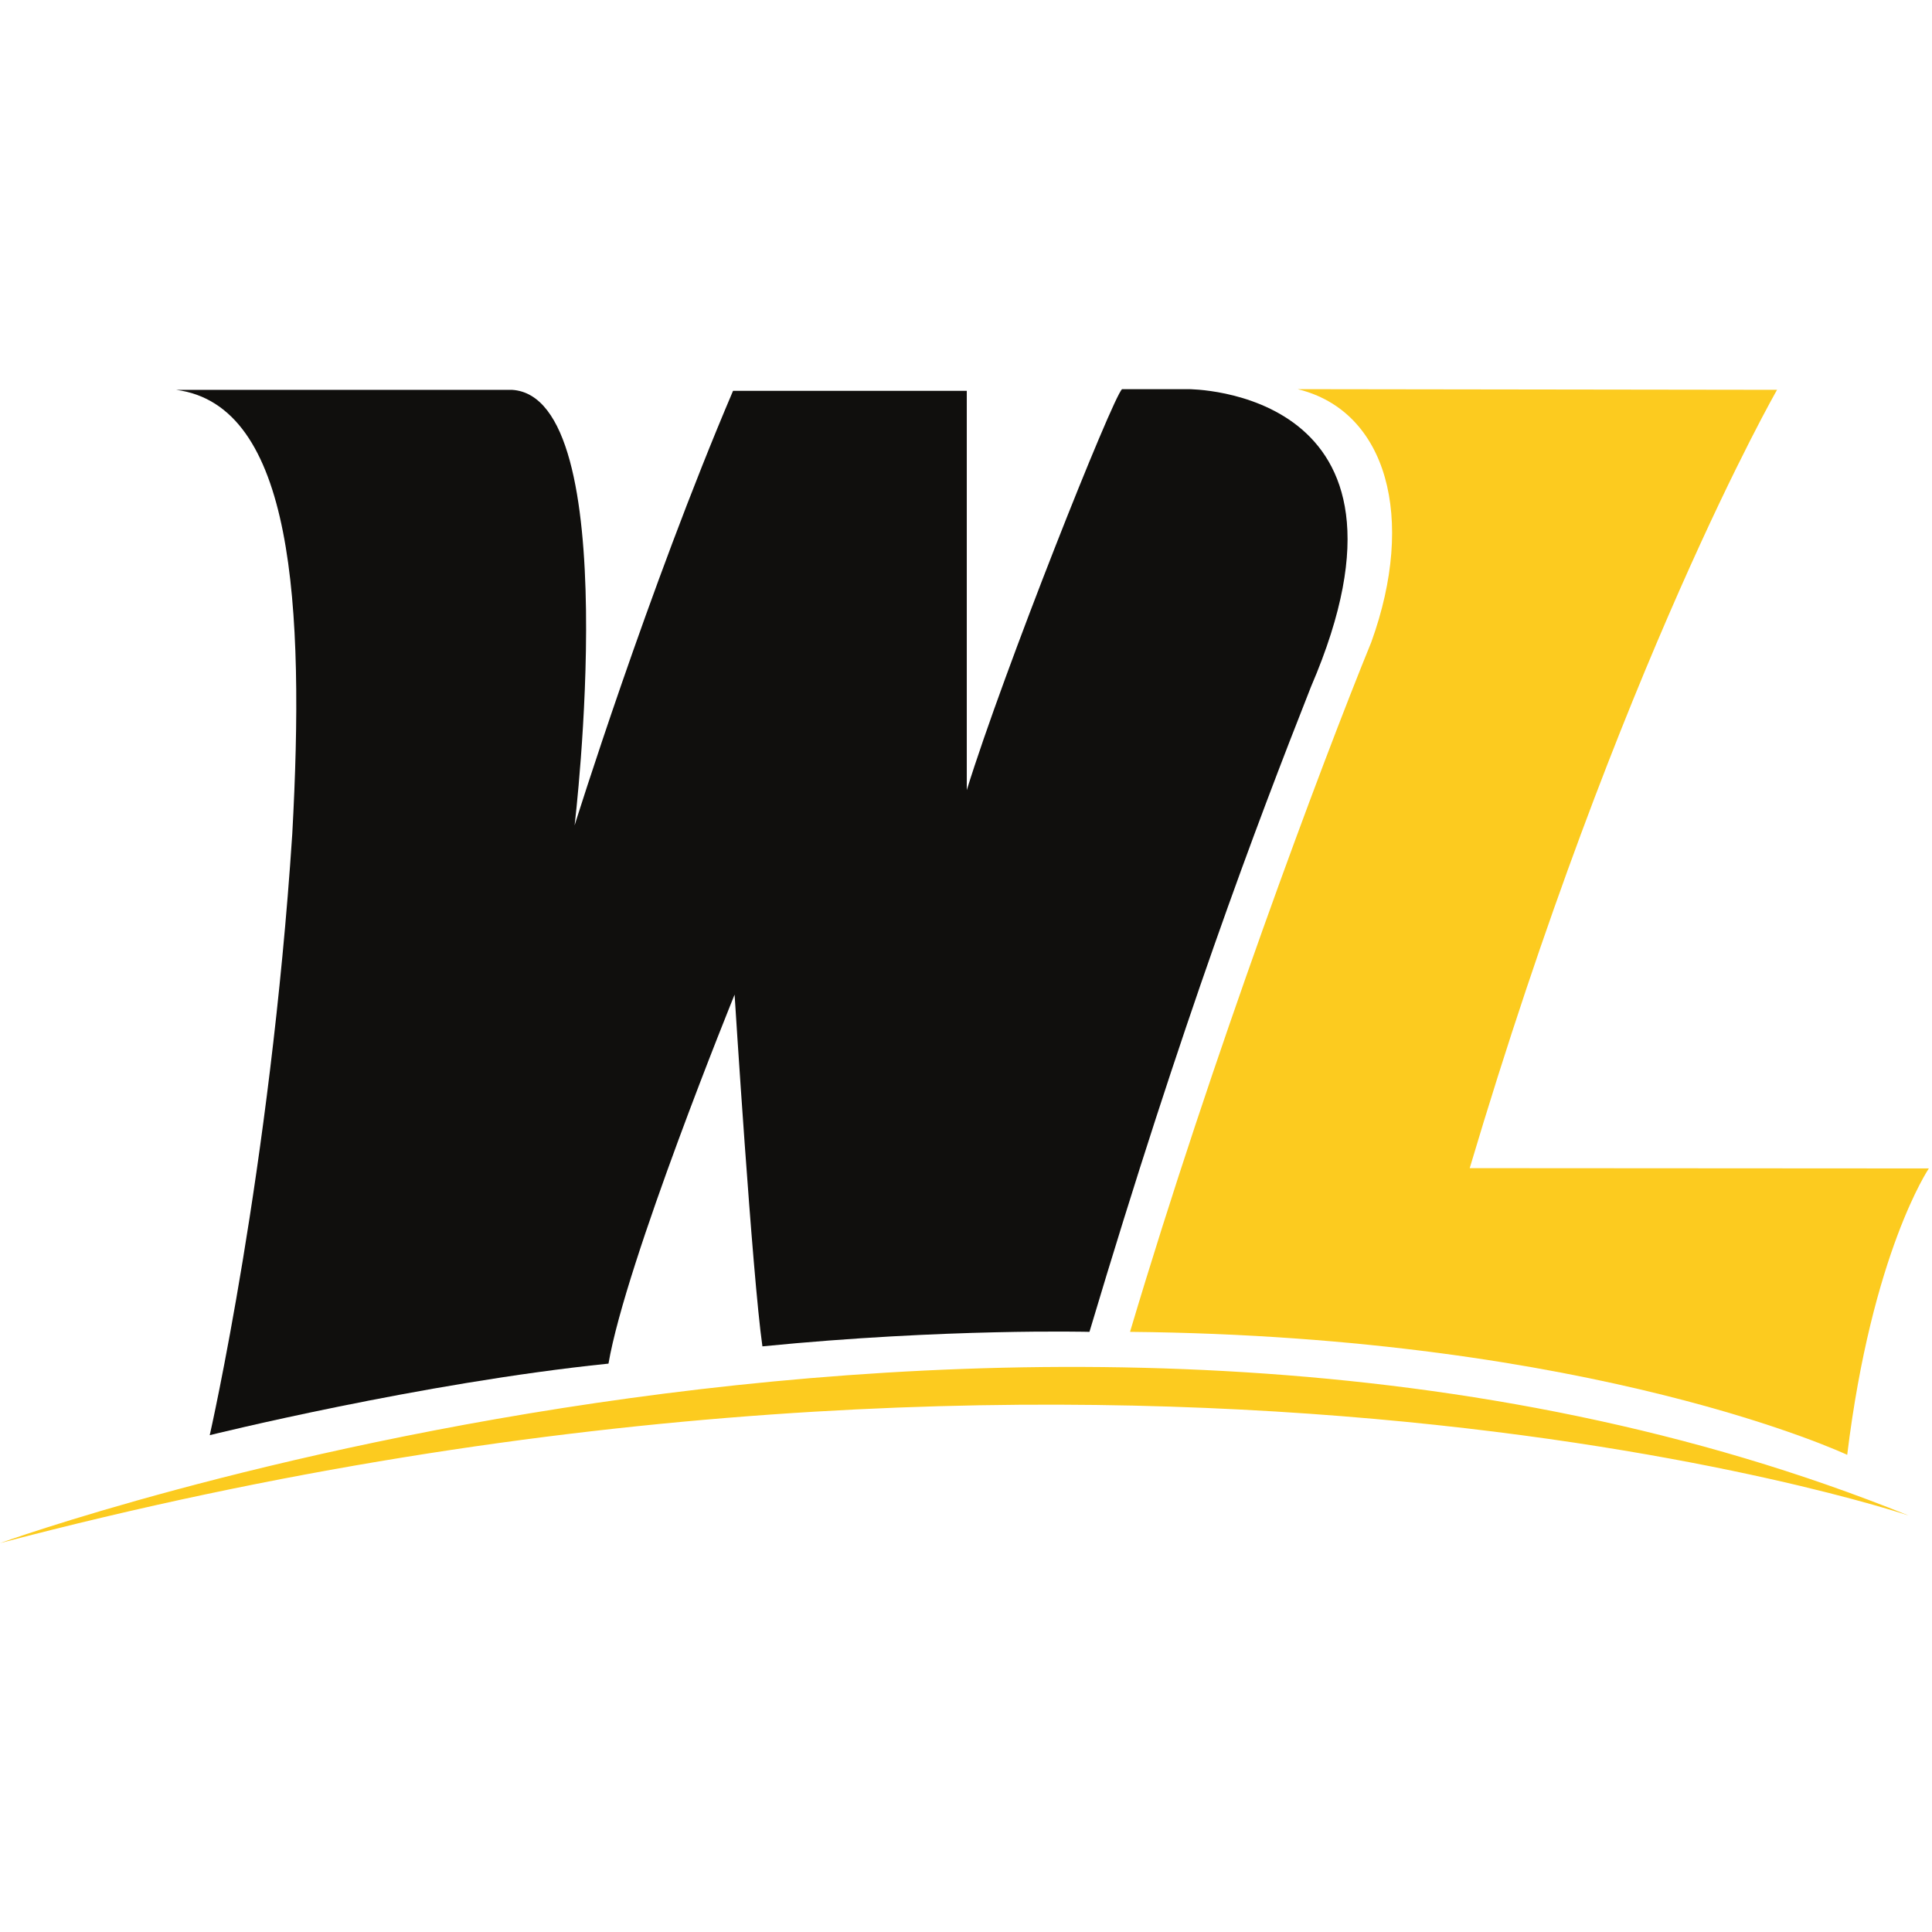 <?xml version="1.0" encoding="UTF-8"?>
<svg width="200px" height="200px" viewBox="0 0 200 200" version="1.1" xmlns="http://www.w3.org/2000/svg" xmlns:xlink="http://www.w3.org/1999/xlink">
    <!-- Generator: Sketch 51.3 (57544) - http://www.bohemiancoding.com/sketch -->
    <title>west-liberty</title>
    <desc>Created with Sketch.</desc>
    <defs></defs>
    <g id="west-liberty" stroke="none" stroke-width="1" fill="none" fill-rule="evenodd">
        <g id="west-liberty_BGL" transform="translate(0, 40)">
            <g id="west-liberty">
                <g id="g10" transform="translate(100, 59.973) scale(-1, 1) rotate(-180) translate(-100, -59.973) translate(0, 0.203)" fill-rule="nonzero">
                    <g id="g12">
                        <path d="M18.229,119.387 L52.996,119.387 C64.792,118.674 59.482,74.299 59.482,74.299 C59.482,74.299 67.069,98.602 75.885,119.285 L100.081,119.285 L100.081,77.951 C103.89,90.271 115.179,118.602 116.154,119.457 L123.016,119.457 C123.016,119.457 149.001,119.546 135.72,88.67 C129.962,74.069 122.43,54.188 112.78,21.87 C112.78,21.87 97.923,22.247 78.925,20.369 C77.874,27.697 76.045,56.78 76.045,56.78 C76.045,56.78 64.775,29.063 62.99,18.581 C43.538,16.589 21.712,11.175 21.712,11.175 C21.712,11.175 27.973,38.628 30.256,73.416 C31.553,97.112 30.396,117.807 18.229,119.387" id="path14" fill="#100F0D"></path>
                        <path d="M134.326,119.457 L183.961,119.389 C183.961,119.389 167.659,90.983 152.144,38.816 L199.674,38.787 C199.674,38.787 193.785,30.089 191.222,9.138 C191.222,9.138 165.205,21.407 116.98,21.87 C125.454,50.31 136.794,80.625 141.96,93.281 C146.592,106.09 143.601,117.215 134.326,119.457" id="path16" fill="#FCCB1F"></path>
                        <path d="M0,0 C0,0 108.021,39.064 197.583,2.855 C197.583,2.855 115.878,30.489 0,0" id="path18" fill="#FCCB1F"></path>
                    </g>
                </g>
            </g>
        </g>
    </g>
</svg>